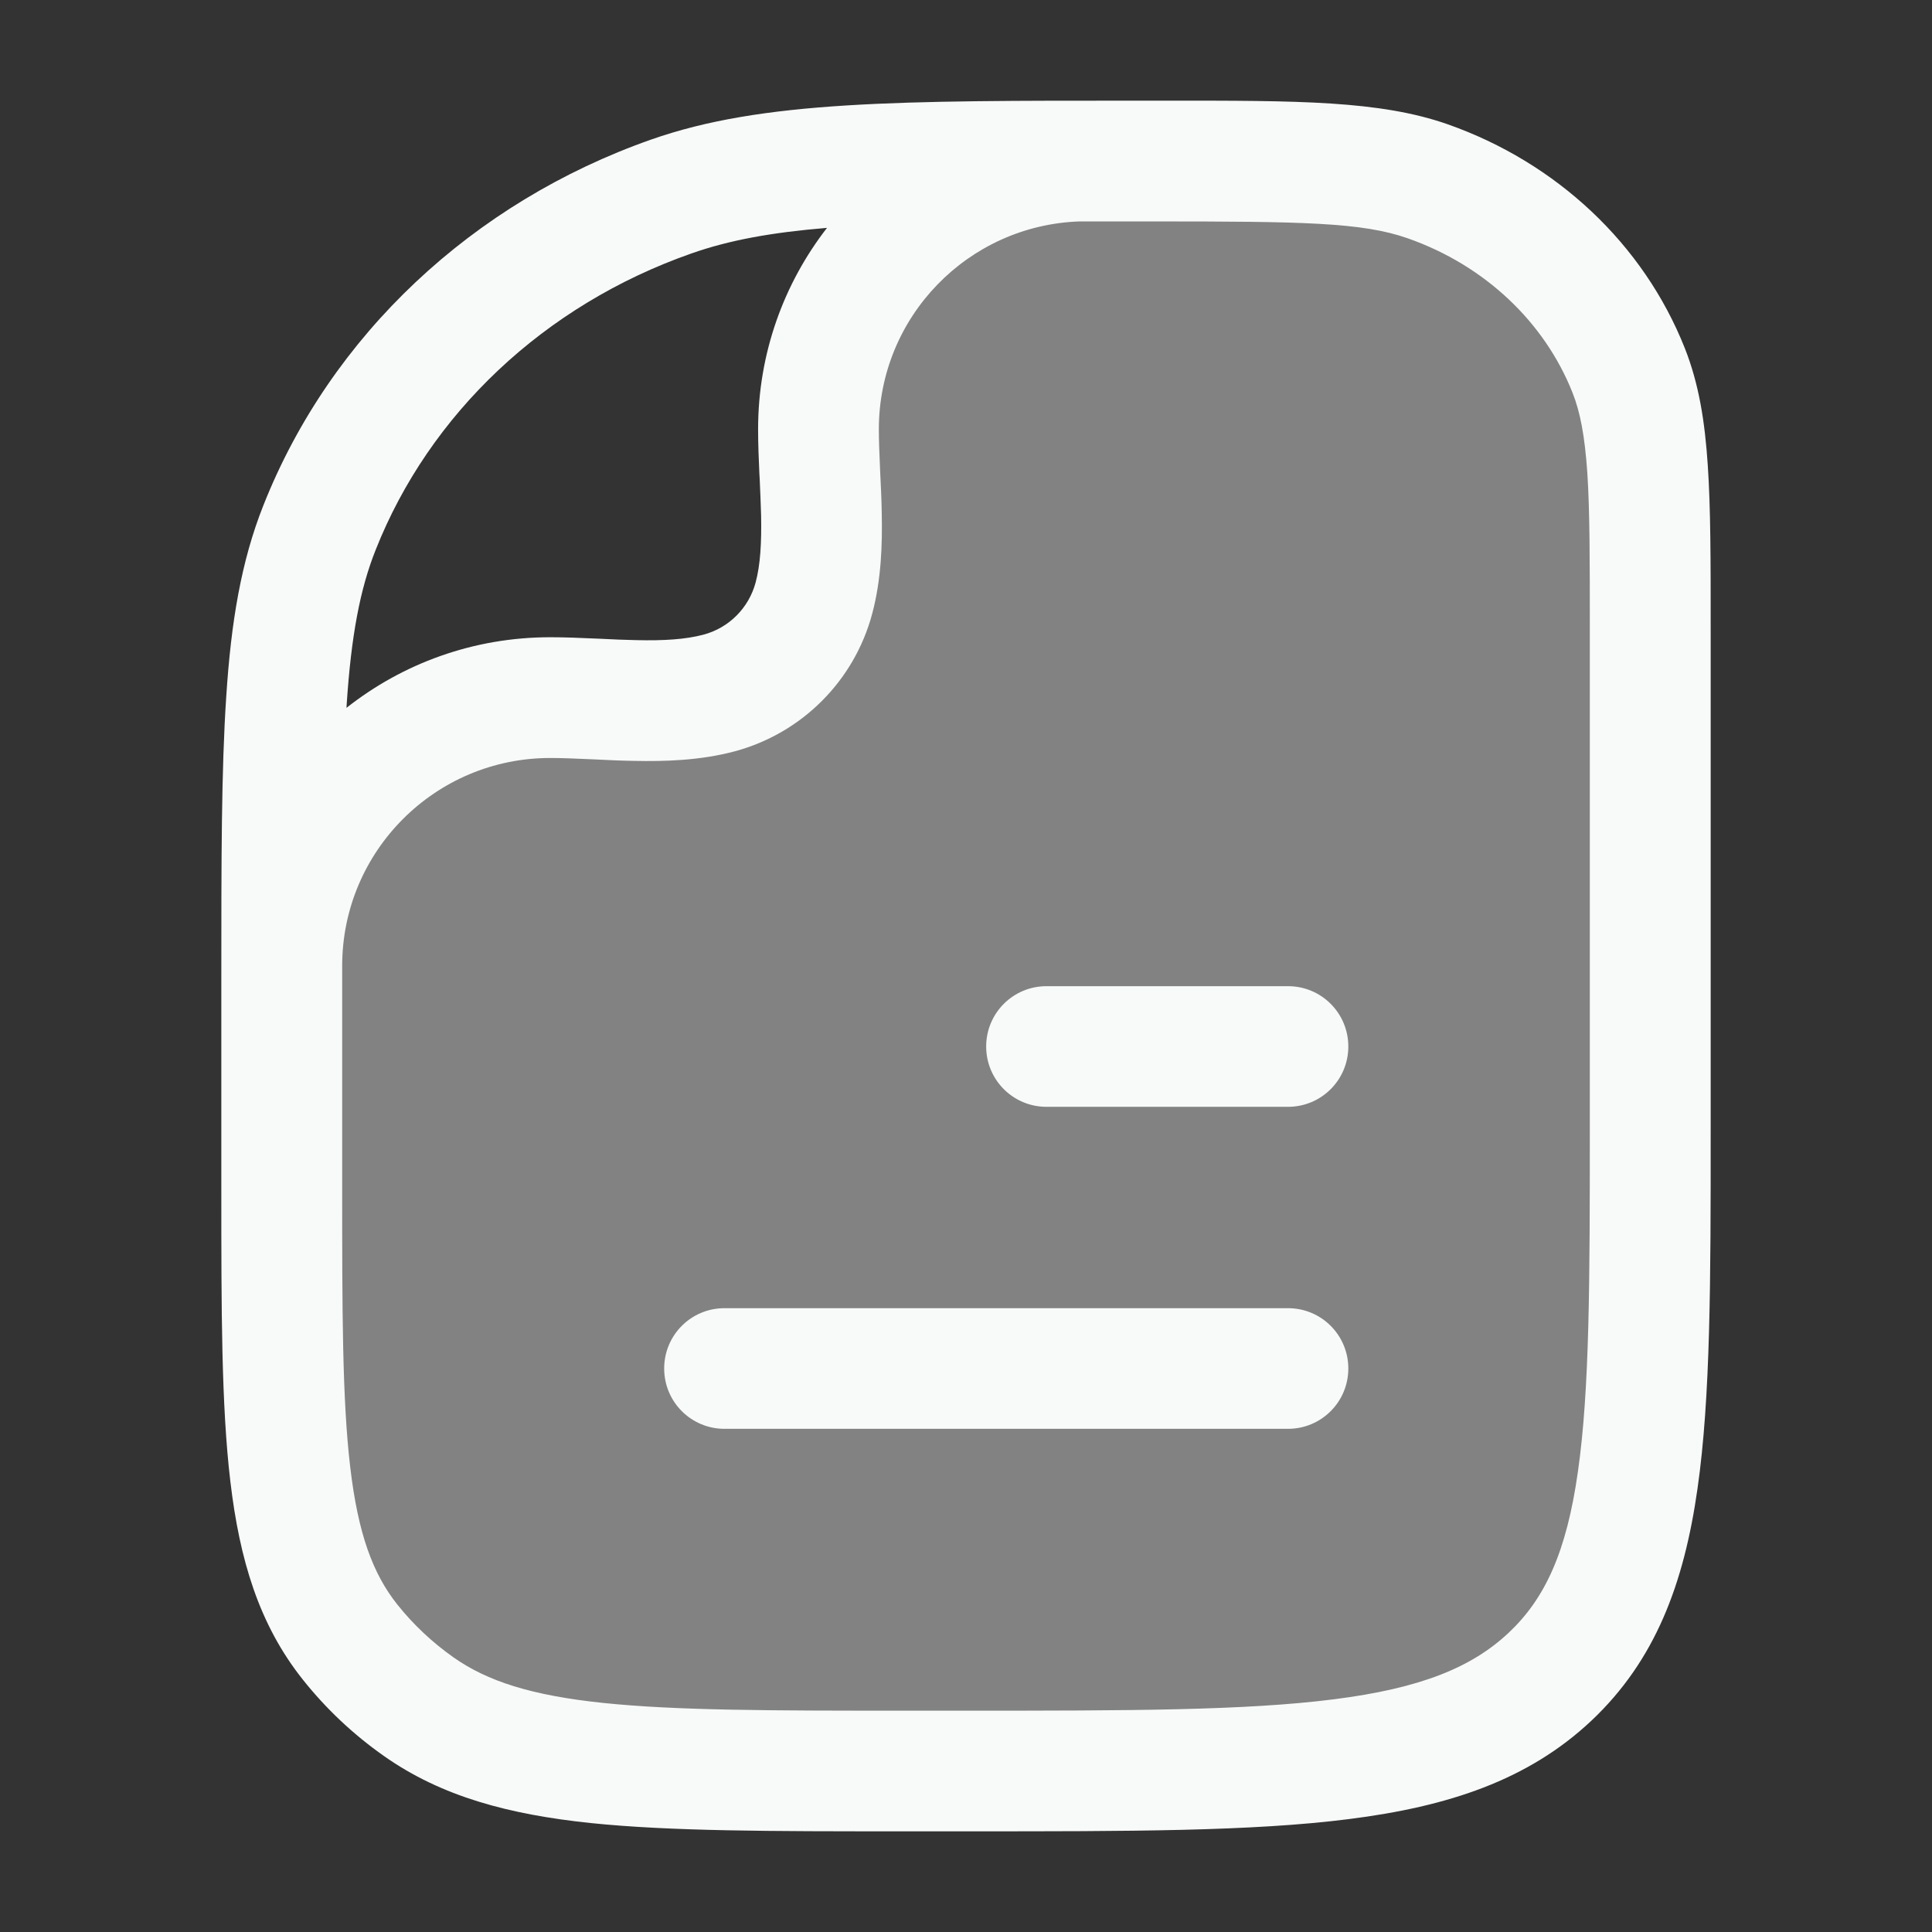 <svg width="18" height="18" viewBox="0 0 18 18" fill="none" xmlns="http://www.w3.org/2000/svg">
<rect x="0" y="0" width="18" height="18" fill="#333333" stroke="none"/>
<path opacity="0.4" d="M2.673 8.242C2.928 7.615 4.104 6.373 6.795 6.373C7.021 6.373 7.614 6.146 7.584 4.914C7.571 3.8 7.977 1.597 9.68 1.502C10.018 1.5 10.385 1.5 10.786 1.5C12.135 1.5 12.809 1.5 13.348 1.689C14.214 1.993 14.898 2.636 15.221 3.452C15.422 3.959 15.422 4.594 15.422 5.864V12.75C15.422 13.447 15.422 13.796 15.364 14.085C15.127 15.275 14.197 16.206 13.007 16.442C12.717 16.5 12.369 16.5 11.672 16.5H8.467C6.021 16.5 4.798 16.5 3.949 15.902C3.706 15.73 3.49 15.527 3.308 15.298C2.672 14.498 2.672 13.348 2.672 11.046V9.136C2.672 8.816 2.672 8.519 2.673 8.242Z" fill="#F8F9F9"/>
<path d="M12 10.312C12.311 10.312 12.562 10.061 12.562 9.75C12.562 9.439 12.311 9.188 12 9.188H9.75C9.439 9.188 9.188 9.439 9.188 9.75C9.188 10.061 9.439 10.312 9.75 10.312H12Z" fill="#F8F9F9"/>
<path d="M12 13.312C12.311 13.312 12.562 13.061 12.562 12.75C12.562 12.439 12.311 12.188 12 12.188L6.75 12.188C6.439 12.188 6.188 12.439 6.188 12.75C6.188 13.061 6.439 13.312 6.75 13.312H12Z" fill="#F8F9F9"/>
<path fill-rule="evenodd" clip-rule="evenodd" d="M9.04 17.062H8.388C7.193 17.062 6.251 17.062 5.504 16.985C4.742 16.905 4.115 16.739 3.578 16.361C3.292 16.16 3.037 15.92 2.821 15.648C2.412 15.134 2.232 14.53 2.146 13.801C2.062 13.093 2.062 12.202 2.062 11.082V9.116C2.062 8.022 2.062 7.173 2.108 6.488C2.153 5.794 2.247 5.229 2.454 4.708C3.082 3.122 4.406 1.884 6.067 1.3C7.102 0.937 8.371 0.937 10.595 0.938L10.867 0.938C12.093 0.937 12.857 0.937 13.488 1.158C14.499 1.514 15.311 2.27 15.697 3.244C15.828 3.575 15.884 3.926 15.911 4.335C15.938 4.734 15.938 5.226 15.938 5.844V10.545C15.938 11.921 15.938 13.015 15.815 13.871C15.689 14.757 15.421 15.471 14.827 16.031C14.237 16.586 13.493 16.831 12.568 16.948C11.665 17.063 10.509 17.062 9.04 17.062ZM12.427 15.832C13.239 15.729 13.712 15.535 14.056 15.212C14.395 14.893 14.595 14.46 14.701 13.712C14.811 12.944 14.812 11.931 14.812 10.5V5.864C14.812 5.221 14.812 4.767 14.789 4.409C14.765 4.056 14.721 3.835 14.651 3.659C14.391 3.003 13.836 2.473 13.115 2.22C12.69 2.071 12.136 2.063 10.739 2.063C10.498 2.063 10.271 2.063 10.057 2.063C9.019 2.099 8.188 2.952 8.188 3.999C8.188 4.11 8.193 4.228 8.199 4.362L8.201 4.411C8.207 4.527 8.213 4.654 8.215 4.78C8.221 5.065 8.212 5.397 8.126 5.718C7.959 6.344 7.47 6.832 6.845 7C6.524 7.086 6.191 7.095 5.906 7.089C5.78 7.087 5.653 7.081 5.537 7.075L5.488 7.073C5.355 7.067 5.236 7.062 5.126 7.062C4.056 7.062 3.188 7.929 3.188 8.999C3.188 9.008 3.188 9.017 3.188 9.025C3.188 9.062 3.188 9.099 3.188 9.136V11.046C3.188 12.21 3.188 13.034 3.263 13.669C3.336 14.291 3.474 14.662 3.701 14.948C3.849 15.134 4.026 15.301 4.226 15.442C4.539 15.662 4.948 15.796 5.621 15.866C6.303 15.937 7.185 15.938 8.42 15.938H9C10.518 15.938 11.602 15.937 12.427 15.832ZM3.228 6.595C3.75 6.183 4.409 5.937 5.126 5.937C5.265 5.937 5.407 5.943 5.54 5.949L5.591 5.951C5.708 5.957 5.819 5.962 5.929 5.964C6.185 5.97 6.389 5.957 6.554 5.913C6.791 5.85 6.976 5.665 7.04 5.427C7.084 5.263 7.096 5.058 7.091 4.803C7.088 4.693 7.083 4.582 7.078 4.465L7.075 4.414C7.069 4.281 7.063 4.139 7.063 3.999C7.063 3.292 7.303 2.641 7.705 2.123C7.185 2.166 6.792 2.238 6.44 2.362C5.07 2.843 4.002 3.855 3.5 5.123C3.354 5.489 3.272 5.924 3.23 6.562C3.23 6.573 3.229 6.584 3.228 6.595Z" fill="#F8F9F9"/>
</svg>
